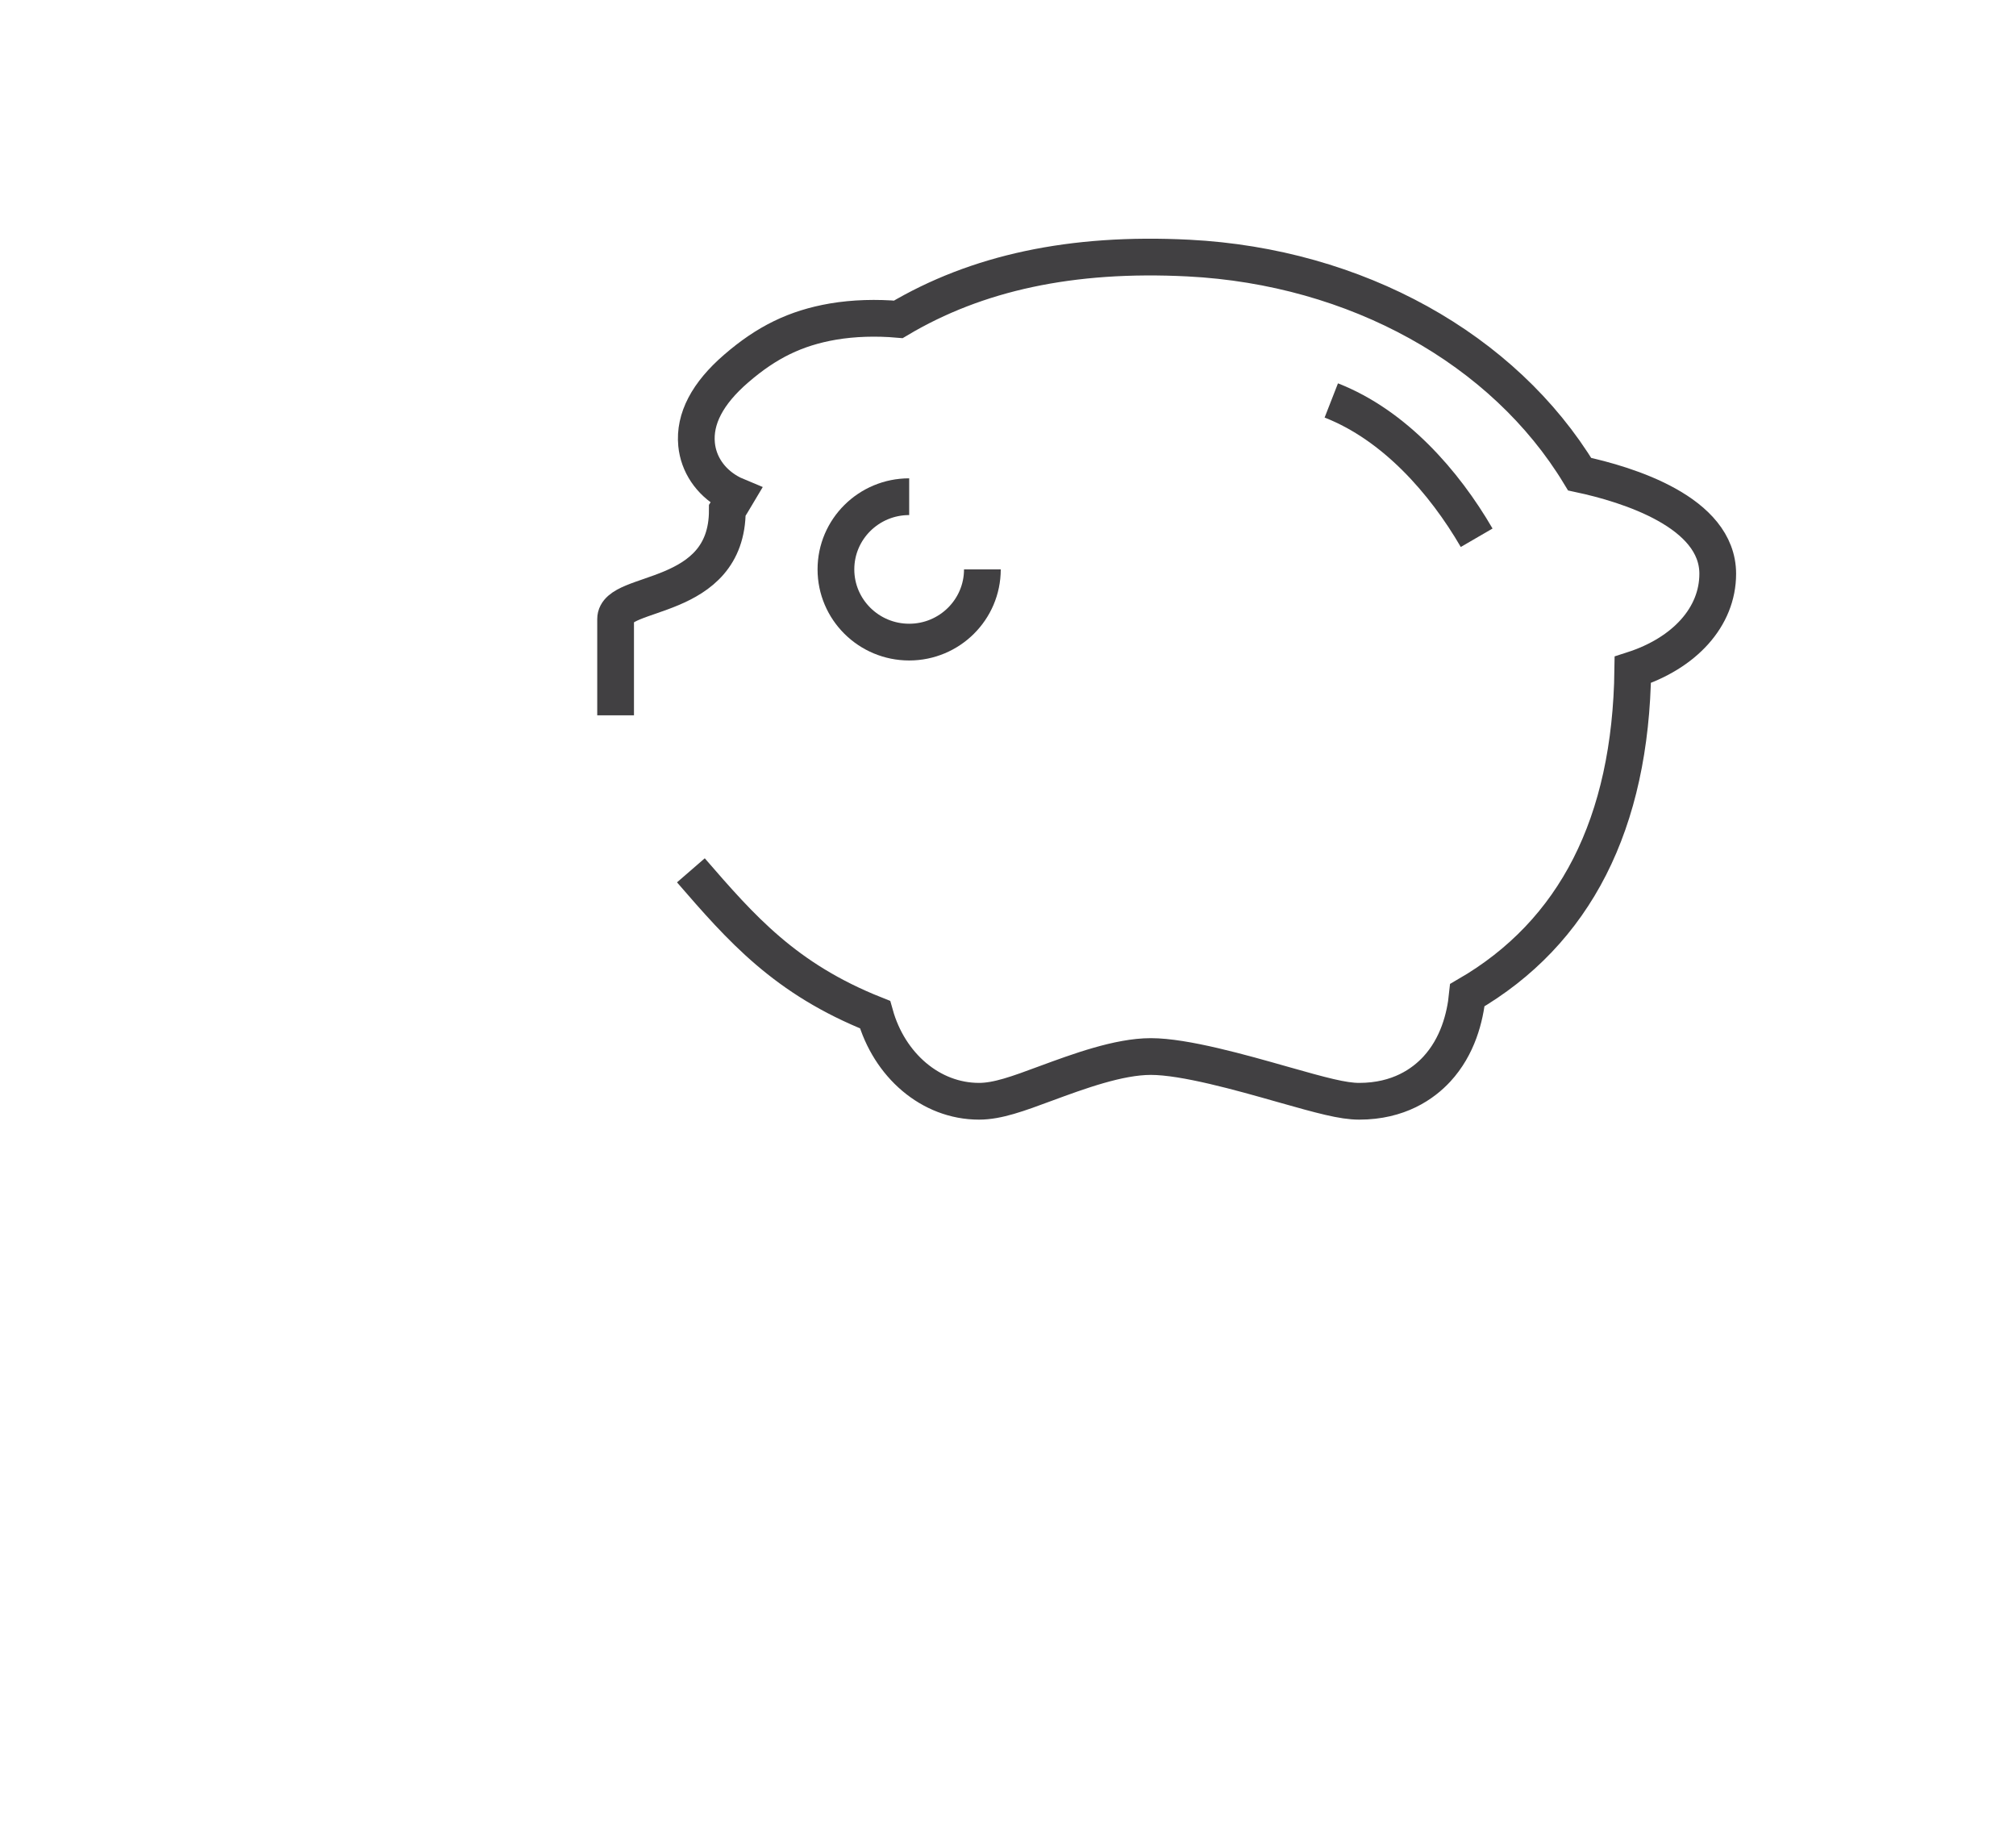 <?xml version="1.0" encoding="utf-8"?>
<!-- Generator: Adobe Illustrator 15.0.0, SVG Export Plug-In . SVG Version: 6.00 Build 0)  -->
<!DOCTYPE svg PUBLIC "-//W3C//DTD SVG 1.0//EN" "http://www.w3.org/TR/2001/REC-SVG-20010904/DTD/svg10.dtd">
<svg version="1.0" id="Layer_1" xmlns="http://www.w3.org/2000/svg" xmlns:xlink="http://www.w3.org/1999/xlink" x="0px" y="0px"
	 width="109.753px" height="99.815px" viewBox="0 0 109.753 99.815" enable-background="new 0 0 109.753 99.815"
	 xml:space="preserve">
<path fill="none" stroke="#414042" stroke-width="2" stroke-miterlimit="10" d="M109.753,26"/>
<g>
	<g>
		<g>
			<path fill="none" stroke="#414042" stroke-width="2" stroke-miterlimit="10" d="M33.514,38.938v-5.24
				c0-1.645,6.082-0.863,6.082-5.921c0.146-0.226,0.314-0.507,0.48-0.786c-0.142-0.059-0.277-0.128-0.412-0.205
				c-1.004-0.576-1.639-1.525-1.742-2.598c-0.133-1.388,0.59-2.772,2.15-4.12c1.672-1.448,3.248-2.212,5.271-2.562
				c1.14-0.194,2.371-0.225,3.562-0.122c4.254-2.529,9.42-3.662,15.802-3.336c9.118,0.468,17.155,4.938,21.29,11.762
				c2.621,0.56,7.518,2.064,7.518,5.422c0,2.356-1.813,4.324-4.624,5.229c-0.112,8.36-3.138,14.307-9.007,17.707
				c-0.123,1.22-0.523,2.792-1.663,4.028c-0.737,0.797-2.067,1.75-4.228,1.75c-0.886,0-2.035-0.315-4.164-0.919
				c-2.254-0.641-5.338-1.516-7.179-1.516c-1.748,0-3.948,0.812-5.718,1.464c-1.523,0.566-2.625,0.971-3.633,0.971
				c-2.639,0-4.891-1.968-5.661-4.716c-4.902-1.946-7.294-4.703-10.026-7.855"/>
		</g>
	</g>
	<path fill="none" stroke="#414042" stroke-width="2" stroke-miterlimit="10" d="M53.482,30.993c0,2.185-1.785,3.959-3.985,3.959
		c-2.203,0-3.988-1.774-3.988-3.959s1.785-3.956,3.988-3.956"/>
	<path fill="none" stroke="#414042" stroke-width="2" stroke-miterlimit="10" d="M72.477,21.798
		c3.439,1.343,6.152,4.442,7.914,7.474"/>
</g>
</svg>
